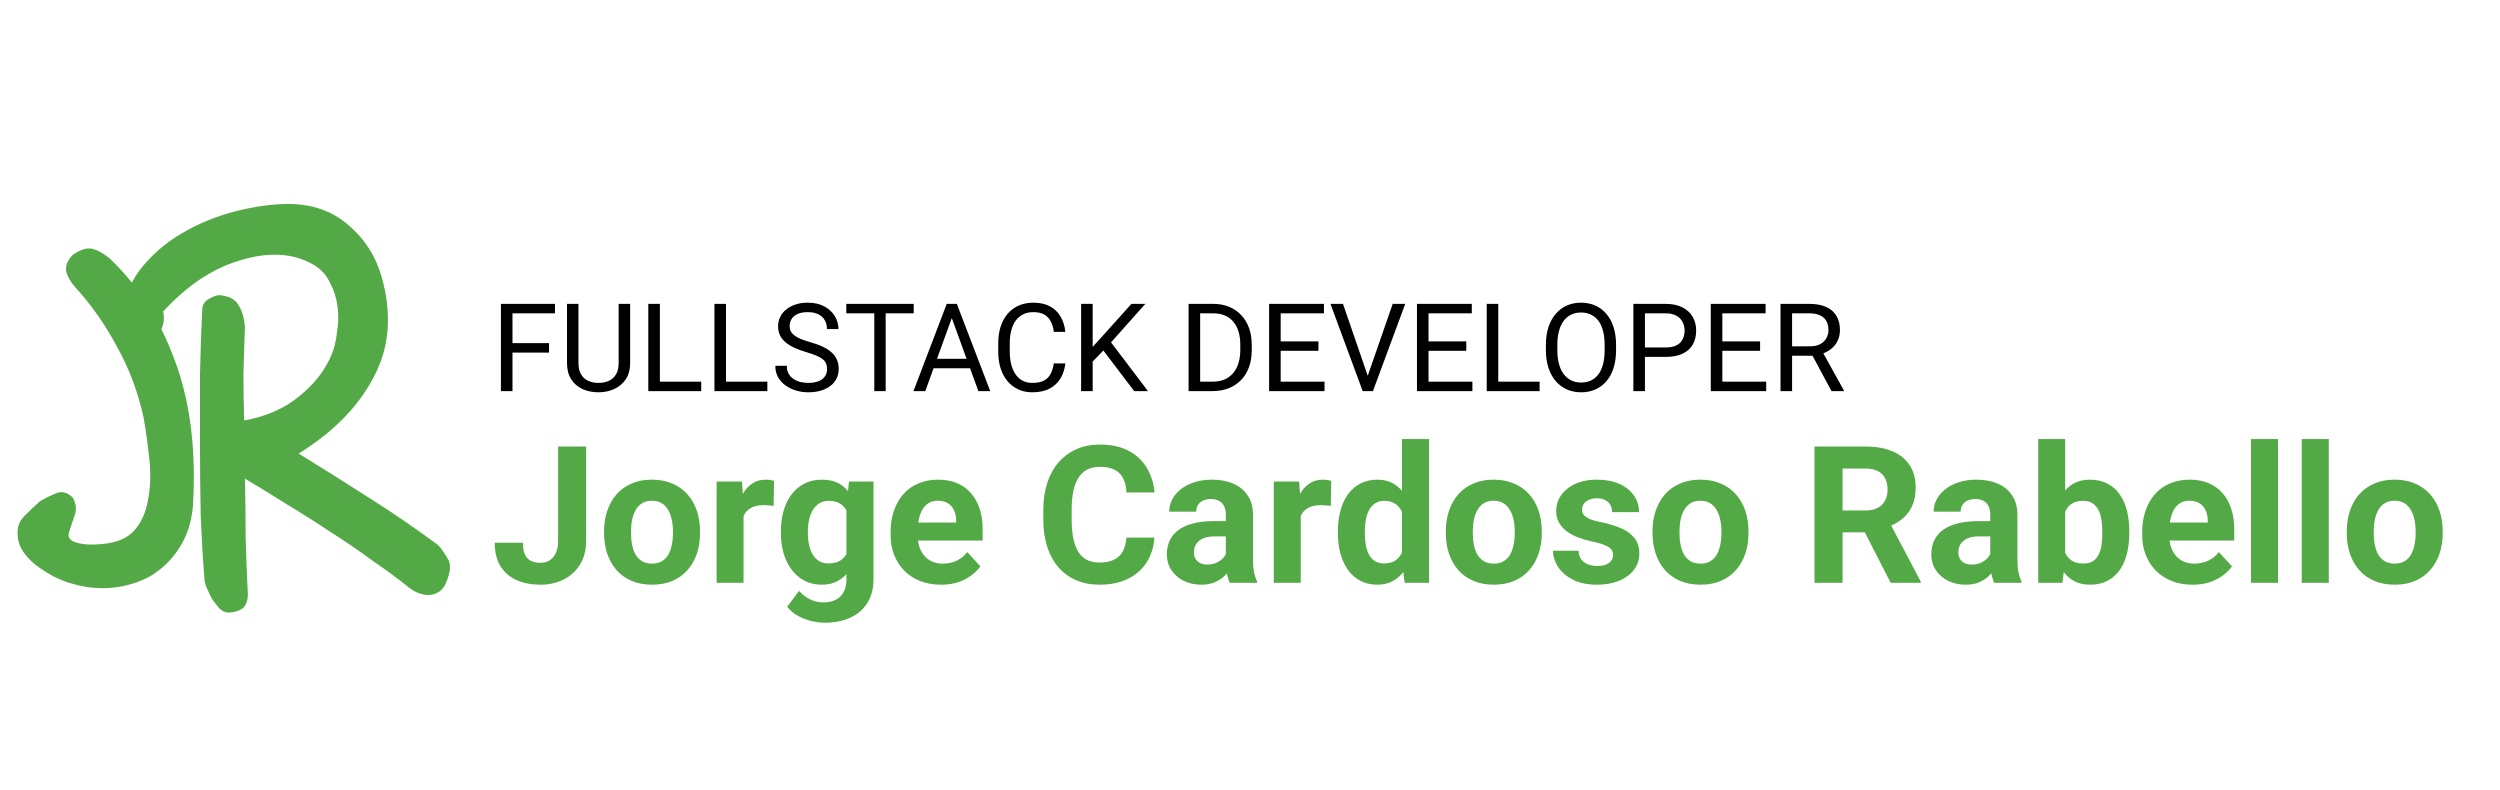 <svg width="326" height="103" viewBox="0 0 326 103" fill="none" xmlns="http://www.w3.org/2000/svg">
<path d="M25.152 66.056C24.96 68.168 24.352 69.992 23.328 71.528C22.368 73 21.152 74.184 19.68 75.08C18.208 75.912 16.576 76.424 14.784 76.616C12.992 76.808 11.232 76.648 9.504 76.136C8.736 75.944 7.904 75.624 7.008 75.176C6.176 74.728 5.376 74.216 4.608 73.64C3.904 73.064 3.328 72.424 2.88 71.72C2.432 70.952 2.24 70.12 2.304 69.224C2.304 68.52 2.624 67.848 3.264 67.208C3.968 66.504 4.608 65.896 5.184 65.384C5.824 65 6.528 64.648 7.296 64.328C8.064 64.008 8.8 64.2 9.504 64.904C9.952 65.736 10.016 66.536 9.696 67.304C9.44 68.072 9.216 68.744 9.024 69.32C8.768 70.024 9.088 70.504 9.984 70.76C10.88 71.016 11.936 71.08 13.152 70.952C15.072 70.824 16.512 70.248 17.472 69.224C18.432 68.136 19.04 66.792 19.296 65.192C19.616 63.592 19.68 61.864 19.488 60.008C19.296 58.088 19.04 56.232 18.72 54.44C18.016 51.176 16.864 48.104 15.264 45.224C13.728 42.344 11.936 39.784 9.888 37.544C9.248 36.84 8.832 36.136 8.64 35.432C8.512 34.664 8.8 33.928 9.504 33.224C10.528 32.52 11.392 32.264 12.096 32.456C12.8 32.648 13.536 33.064 14.304 33.704C18.016 37.224 20.864 41.704 22.848 47.144C24.832 52.52 25.6 58.824 25.152 66.056Z" fill="#53A945"/>
<path d="M26.656 75.464C26.464 73.096 26.304 70.408 26.176 67.4C26.112 64.392 26.08 61.32 26.08 58.184C26.08 54.984 26.08 51.848 26.08 48.776C26.144 45.704 26.24 42.92 26.368 40.424C26.368 39.784 26.656 39.304 27.232 38.984C27.872 38.6 28.384 38.44 28.768 38.504C29.92 38.632 30.688 39.048 31.072 39.752C31.52 40.392 31.808 41.32 31.936 42.536C31.872 44.584 31.808 46.632 31.744 48.68C31.744 50.728 31.776 52.776 31.84 54.824C34.72 54.312 37.12 53.256 39.04 51.656C41.024 50.056 42.432 48.232 43.264 46.184C43.584 45.416 43.808 44.488 43.936 43.4C44.128 42.312 44.16 41.224 44.032 40.136C43.904 38.984 43.584 37.928 43.072 36.968C42.624 35.944 41.92 35.144 40.96 34.568C39.552 33.736 38.016 33.288 36.352 33.224C34.688 33.16 32.96 33.416 31.168 33.992C29.44 34.504 27.712 35.336 25.984 36.488C24.32 37.64 22.752 39.016 21.28 40.616C21.472 41.576 21.344 42.44 20.896 43.208C20.448 43.912 19.808 44.424 18.976 44.744C18.464 44.872 17.856 44.616 17.152 43.976C16.448 43.272 16.096 42.568 16.096 41.864C16.096 39.304 16.8 37.096 18.208 35.24C19.68 33.32 21.504 31.72 23.68 30.44C25.856 29.16 28.192 28.2 30.688 27.56C33.184 26.92 35.488 26.6 37.6 26.6C40.736 26.6 43.36 27.528 45.472 29.384C47.584 31.176 49.024 33.448 49.792 36.2C51.136 41 50.784 45.32 48.736 49.16C46.752 53 43.488 56.328 38.944 59.144C42.272 61.192 45.376 63.144 48.256 65C51.2 66.856 54.144 68.872 57.088 71.048C57.472 71.432 57.888 72.008 58.336 72.776C58.848 73.48 58.784 74.568 58.144 76.04C57.76 76.936 57.088 77.448 56.128 77.576C55.232 77.64 54.336 77.352 53.44 76.712C52.032 75.56 50.432 74.376 48.64 73.16C46.912 71.88 45.088 70.632 43.168 69.416C41.248 68.136 39.328 66.92 37.408 65.768C35.488 64.552 33.664 63.432 31.936 62.408C32 64.968 32.032 67.528 32.032 70.088C32.096 72.584 32.192 75.048 32.32 77.48C32.32 78.376 32.064 79.016 31.552 79.4C31.04 79.72 30.4 79.88 29.632 79.88C29.248 79.816 28.896 79.624 28.576 79.304C28.256 78.92 27.936 78.504 27.616 78.056C27.36 77.544 27.136 77.064 26.944 76.616C26.752 76.104 26.656 75.72 26.656 75.464Z" fill="#53A945"/>
<path d="M66.828 39.625V51H65.32V39.625H66.828ZM71.594 44.742V45.977H66.5V44.742H71.594ZM72.367 39.625V40.859H66.5V39.625H72.367ZM80.672 39.625H82.172V47.32C82.172 48.175 81.982 48.885 81.602 49.453C81.221 50.021 80.716 50.448 80.086 50.734C79.461 51.016 78.781 51.156 78.047 51.156C77.276 51.156 76.578 51.016 75.953 50.734C75.333 50.448 74.841 50.021 74.477 49.453C74.117 48.885 73.938 48.175 73.938 47.32V39.625H75.43V47.32C75.43 47.914 75.539 48.404 75.758 48.789C75.977 49.175 76.281 49.461 76.672 49.648C77.068 49.836 77.526 49.93 78.047 49.93C78.573 49.93 79.031 49.836 79.422 49.648C79.818 49.461 80.125 49.175 80.344 48.789C80.562 48.404 80.672 47.914 80.672 47.32V39.625ZM91.438 49.773V51H85.75V49.773H91.438ZM86.047 39.625V51H84.539V39.625H86.047ZM100.062 49.773V51H94.375V49.773H100.062ZM94.672 39.625V51H93.164V39.625H94.672ZM107.852 48.125C107.852 47.859 107.81 47.625 107.727 47.422C107.648 47.214 107.508 47.026 107.305 46.859C107.107 46.693 106.831 46.534 106.477 46.383C106.128 46.232 105.685 46.078 105.148 45.922C104.586 45.755 104.078 45.57 103.625 45.367C103.172 45.159 102.784 44.922 102.461 44.656C102.138 44.391 101.891 44.086 101.719 43.742C101.547 43.398 101.461 43.005 101.461 42.562C101.461 42.12 101.552 41.711 101.734 41.336C101.917 40.961 102.177 40.635 102.516 40.359C102.859 40.078 103.268 39.859 103.742 39.703C104.216 39.547 104.745 39.469 105.328 39.469C106.182 39.469 106.906 39.633 107.5 39.961C108.099 40.284 108.555 40.708 108.867 41.234C109.18 41.755 109.336 42.312 109.336 42.906H107.836C107.836 42.479 107.745 42.102 107.562 41.773C107.38 41.44 107.104 41.18 106.734 40.992C106.365 40.8 105.896 40.703 105.328 40.703C104.792 40.703 104.349 40.784 104 40.945C103.651 41.107 103.391 41.325 103.219 41.602C103.052 41.878 102.969 42.193 102.969 42.547C102.969 42.786 103.018 43.005 103.117 43.203C103.221 43.396 103.38 43.575 103.594 43.742C103.812 43.909 104.089 44.062 104.422 44.203C104.76 44.344 105.164 44.479 105.633 44.609C106.279 44.792 106.836 44.995 107.305 45.219C107.773 45.443 108.159 45.695 108.461 45.977C108.768 46.253 108.995 46.568 109.141 46.922C109.292 47.271 109.367 47.667 109.367 48.109C109.367 48.573 109.273 48.992 109.086 49.367C108.898 49.742 108.63 50.062 108.281 50.328C107.932 50.594 107.513 50.8 107.023 50.945C106.539 51.086 105.997 51.156 105.398 51.156C104.872 51.156 104.354 51.083 103.844 50.938C103.339 50.792 102.878 50.573 102.461 50.281C102.049 49.99 101.719 49.63 101.469 49.203C101.224 48.771 101.102 48.271 101.102 47.703H102.602C102.602 48.094 102.677 48.43 102.828 48.711C102.979 48.987 103.185 49.216 103.445 49.398C103.711 49.581 104.01 49.716 104.344 49.805C104.682 49.888 105.034 49.93 105.398 49.93C105.924 49.93 106.37 49.857 106.734 49.711C107.099 49.565 107.375 49.357 107.562 49.086C107.755 48.815 107.852 48.495 107.852 48.125ZM115.492 39.625V51H114.008V39.625H115.492ZM119.148 39.625V40.859H110.359V39.625H119.148ZM124.422 40.633L120.656 51H119.117L123.453 39.625H124.445L124.422 40.633ZM127.578 51L123.805 40.633L123.781 39.625H124.773L129.125 51H127.578ZM127.383 46.789V48.023H120.992V46.789H127.383ZM137.422 47.383H138.922C138.844 48.102 138.638 48.745 138.305 49.312C137.971 49.88 137.5 50.331 136.891 50.664C136.281 50.992 135.521 51.156 134.609 51.156C133.943 51.156 133.336 51.031 132.789 50.781C132.247 50.531 131.781 50.177 131.391 49.719C131 49.255 130.698 48.7 130.484 48.055C130.276 47.404 130.172 46.68 130.172 45.883V44.75C130.172 43.953 130.276 43.232 130.484 42.586C130.698 41.935 131.003 41.378 131.398 40.914C131.799 40.45 132.281 40.094 132.844 39.844C133.406 39.594 134.039 39.469 134.742 39.469C135.602 39.469 136.328 39.63 136.922 39.953C137.516 40.276 137.977 40.724 138.305 41.297C138.638 41.865 138.844 42.523 138.922 43.273H137.422C137.349 42.742 137.214 42.286 137.016 41.906C136.818 41.521 136.536 41.224 136.172 41.016C135.807 40.807 135.331 40.703 134.742 40.703C134.237 40.703 133.792 40.8 133.406 40.992C133.026 41.185 132.706 41.458 132.445 41.812C132.19 42.167 131.997 42.591 131.867 43.086C131.737 43.581 131.672 44.13 131.672 44.734V45.883C131.672 46.44 131.729 46.964 131.844 47.453C131.964 47.943 132.143 48.372 132.383 48.742C132.622 49.112 132.927 49.404 133.297 49.617C133.667 49.825 134.104 49.93 134.609 49.93C135.25 49.93 135.76 49.828 136.141 49.625C136.521 49.422 136.807 49.13 137 48.75C137.198 48.37 137.339 47.914 137.422 47.383ZM142.484 39.625V51H140.977V39.625H142.484ZM149.352 39.625L144.625 44.93L141.969 47.688L141.719 46.078L143.719 43.875L147.539 39.625H149.352ZM147.898 51L143.688 45.453L144.586 44.258L149.695 51H147.898ZM158.07 51H155.695L155.711 49.773H158.07C158.883 49.773 159.56 49.604 160.102 49.266C160.643 48.922 161.049 48.443 161.32 47.828C161.596 47.208 161.734 46.484 161.734 45.656V44.961C161.734 44.31 161.656 43.732 161.5 43.227C161.344 42.716 161.115 42.286 160.812 41.938C160.51 41.583 160.141 41.315 159.703 41.133C159.271 40.95 158.773 40.859 158.211 40.859H155.648V39.625H158.211C158.956 39.625 159.635 39.75 160.25 40C160.865 40.245 161.393 40.602 161.836 41.07C162.284 41.534 162.628 42.096 162.867 42.758C163.107 43.414 163.227 44.154 163.227 44.977V45.656C163.227 46.479 163.107 47.221 162.867 47.883C162.628 48.539 162.281 49.099 161.828 49.562C161.38 50.026 160.839 50.383 160.203 50.633C159.573 50.878 158.862 51 158.07 51ZM156.5 39.625V51H154.992V39.625H156.5ZM172.719 49.773V51H166.695V49.773H172.719ZM167 39.625V51H165.492V39.625H167ZM171.922 44.516V45.742H166.695V44.516H171.922ZM172.641 39.625V40.859H166.695V39.625H172.641ZM178.258 49.273L181.609 39.625H183.242L179.031 51H177.867L178.258 49.273ZM175.125 39.625L178.445 49.273L178.859 51H177.695L173.492 39.625H175.125ZM192 49.773V51H185.977V49.773H192ZM186.281 39.625V51H184.773V39.625H186.281ZM191.203 44.516V45.742H185.977V44.516H191.203ZM191.922 39.625V40.859H185.977V39.625H191.922ZM200.766 49.773V51H195.078V49.773H200.766ZM195.375 39.625V51H193.867V39.625H195.375ZM210.734 44.953V45.672C210.734 46.526 210.628 47.292 210.414 47.969C210.201 48.646 209.893 49.221 209.492 49.695C209.091 50.169 208.609 50.531 208.047 50.781C207.49 51.031 206.865 51.156 206.172 51.156C205.5 51.156 204.883 51.031 204.32 50.781C203.763 50.531 203.279 50.169 202.867 49.695C202.461 49.221 202.146 48.646 201.922 47.969C201.698 47.292 201.586 46.526 201.586 45.672V44.953C201.586 44.099 201.695 43.336 201.914 42.664C202.138 41.987 202.453 41.411 202.859 40.938C203.266 40.458 203.747 40.094 204.305 39.844C204.867 39.594 205.484 39.469 206.156 39.469C206.849 39.469 207.474 39.594 208.031 39.844C208.594 40.094 209.076 40.458 209.477 40.938C209.883 41.411 210.193 41.987 210.406 42.664C210.625 43.336 210.734 44.099 210.734 44.953ZM209.242 45.672V44.938C209.242 44.26 209.172 43.661 209.031 43.141C208.896 42.62 208.695 42.182 208.43 41.828C208.164 41.474 207.839 41.206 207.453 41.023C207.073 40.841 206.641 40.75 206.156 40.75C205.688 40.75 205.263 40.841 204.883 41.023C204.508 41.206 204.185 41.474 203.914 41.828C203.648 42.182 203.443 42.62 203.297 43.141C203.151 43.661 203.078 44.26 203.078 44.938V45.672C203.078 46.354 203.151 46.958 203.297 47.484C203.443 48.005 203.651 48.445 203.922 48.805C204.198 49.159 204.523 49.427 204.898 49.609C205.279 49.792 205.703 49.883 206.172 49.883C206.661 49.883 207.096 49.792 207.477 49.609C207.857 49.427 208.177 49.159 208.438 48.805C208.703 48.445 208.904 48.005 209.039 47.484C209.174 46.958 209.242 46.354 209.242 45.672ZM217.188 46.539H214.148V45.312H217.188C217.776 45.312 218.253 45.219 218.617 45.031C218.982 44.844 219.247 44.583 219.414 44.25C219.586 43.917 219.672 43.536 219.672 43.109C219.672 42.719 219.586 42.352 219.414 42.008C219.247 41.664 218.982 41.388 218.617 41.18C218.253 40.966 217.776 40.859 217.188 40.859H214.5V51H212.992V39.625H217.188C218.047 39.625 218.773 39.773 219.367 40.07C219.961 40.367 220.411 40.779 220.719 41.305C221.026 41.825 221.18 42.422 221.18 43.094C221.18 43.823 221.026 44.445 220.719 44.961C220.411 45.477 219.961 45.87 219.367 46.141C218.773 46.406 218.047 46.539 217.188 46.539ZM230.312 49.773V51H224.289V49.773H230.312ZM224.594 39.625V51H223.086V39.625H224.594ZM229.516 44.516V45.742H224.289V44.516H229.516ZM230.234 39.625V40.859H224.289V39.625H230.234ZM232.18 39.625H235.945C236.799 39.625 237.521 39.755 238.109 40.016C238.703 40.276 239.154 40.661 239.461 41.172C239.773 41.677 239.93 42.3 239.93 43.039C239.93 43.56 239.823 44.036 239.609 44.469C239.401 44.896 239.099 45.26 238.703 45.562C238.312 45.859 237.844 46.081 237.297 46.227L236.875 46.391H233.336L233.32 45.164H235.992C236.534 45.164 236.984 45.07 237.344 44.883C237.703 44.69 237.974 44.432 238.156 44.109C238.339 43.786 238.43 43.43 238.43 43.039C238.43 42.602 238.344 42.219 238.172 41.891C238 41.562 237.729 41.31 237.359 41.133C236.995 40.95 236.523 40.859 235.945 40.859H233.688V51H232.18V39.625ZM238.828 51L236.062 45.844L237.633 45.836L240.438 50.906V51H238.828Z" fill="black"/>
<path d="M72.777 70.543V58.227H76.427V70.543C76.427 71.732 76.166 72.753 75.645 73.607C75.125 74.454 74.413 75.105 73.509 75.561C72.614 76.016 71.605 76.244 70.482 76.244C69.318 76.244 68.289 76.049 67.394 75.658C66.498 75.268 65.794 74.669 65.282 73.864C64.769 73.05 64.513 72.02 64.513 70.775H68.187C68.187 71.426 68.276 71.943 68.456 72.326C68.643 72.708 68.907 72.981 69.249 73.144C69.591 73.306 70.002 73.388 70.482 73.388C70.946 73.388 71.349 73.278 71.69 73.058C72.032 72.838 72.297 72.517 72.484 72.094C72.679 71.671 72.777 71.154 72.777 70.543ZM78.77 69.53V69.274C78.77 68.305 78.909 67.414 79.186 66.601C79.462 65.779 79.865 65.067 80.394 64.464C80.923 63.862 81.574 63.394 82.347 63.06C83.12 62.719 84.007 62.548 85.008 62.548C86.009 62.548 86.9 62.719 87.682 63.06C88.463 63.394 89.118 63.862 89.647 64.464C90.184 65.067 90.591 65.779 90.868 66.601C91.144 67.414 91.283 68.305 91.283 69.274V69.53C91.283 70.491 91.144 71.382 90.868 72.204C90.591 73.017 90.184 73.73 89.647 74.34C89.118 74.942 88.467 75.41 87.694 75.744C86.921 76.077 86.034 76.244 85.033 76.244C84.032 76.244 83.141 76.077 82.359 75.744C81.586 75.41 80.931 74.942 80.394 74.34C79.865 73.73 79.462 73.017 79.186 72.204C78.909 71.382 78.77 70.491 78.77 69.53ZM82.286 69.274V69.53C82.286 70.084 82.335 70.6 82.433 71.081C82.53 71.561 82.685 71.984 82.897 72.35C83.116 72.708 83.401 72.989 83.751 73.192C84.101 73.396 84.528 73.498 85.033 73.498C85.521 73.498 85.94 73.396 86.29 73.192C86.64 72.989 86.921 72.708 87.132 72.35C87.344 71.984 87.499 71.561 87.596 71.081C87.702 70.6 87.755 70.084 87.755 69.53V69.274C87.755 68.737 87.702 68.232 87.596 67.76C87.499 67.28 87.34 66.857 87.12 66.491C86.909 66.116 86.628 65.823 86.278 65.612C85.928 65.4 85.505 65.294 85.008 65.294C84.512 65.294 84.089 65.4 83.739 65.612C83.397 65.823 83.116 66.116 82.897 66.491C82.685 66.857 82.53 67.28 82.433 67.76C82.335 68.232 82.286 68.737 82.286 69.274ZM96.959 65.673V76H93.443V62.792H96.751L96.959 65.673ZM100.938 62.706L100.877 65.966C100.707 65.941 100.499 65.921 100.255 65.905C100.019 65.88 99.803 65.868 99.608 65.868C99.112 65.868 98.68 65.933 98.314 66.064C97.956 66.186 97.655 66.369 97.411 66.613C97.175 66.857 96.996 67.154 96.874 67.504C96.76 67.854 96.695 68.253 96.678 68.7L95.97 68.481C95.97 67.626 96.056 66.841 96.227 66.124C96.397 65.4 96.646 64.769 96.971 64.232C97.305 63.695 97.712 63.28 98.192 62.987C98.672 62.694 99.221 62.548 99.84 62.548C100.035 62.548 100.235 62.564 100.438 62.597C100.641 62.621 100.808 62.658 100.938 62.706ZM110.716 62.792H113.902V75.561C113.902 76.765 113.634 77.786 113.097 78.624C112.568 79.471 111.827 80.11 110.875 80.541C109.923 80.981 108.816 81.2 107.555 81.2C107.001 81.2 106.415 81.127 105.797 80.981C105.187 80.834 104.601 80.606 104.039 80.297C103.486 79.988 103.022 79.597 102.647 79.125L104.198 77.05C104.605 77.522 105.077 77.888 105.614 78.148C106.151 78.417 106.745 78.551 107.396 78.551C108.031 78.551 108.568 78.433 109.007 78.197C109.447 77.969 109.785 77.632 110.021 77.184C110.257 76.745 110.375 76.212 110.375 75.585V65.844L110.716 62.792ZM101.83 69.555V69.298C101.83 68.289 101.952 67.374 102.196 66.552C102.448 65.722 102.802 65.01 103.258 64.415C103.722 63.822 104.283 63.362 104.942 63.036C105.602 62.711 106.346 62.548 107.176 62.548C108.055 62.548 108.792 62.711 109.386 63.036C109.98 63.362 110.468 63.825 110.851 64.428C111.233 65.022 111.53 65.726 111.742 66.54C111.961 67.345 112.132 68.228 112.254 69.189V69.75C112.132 70.67 111.949 71.524 111.705 72.314C111.461 73.103 111.139 73.795 110.741 74.389C110.342 74.975 109.846 75.43 109.251 75.756C108.666 76.081 107.966 76.244 107.152 76.244C106.338 76.244 105.602 76.077 104.942 75.744C104.291 75.41 103.734 74.942 103.27 74.34C102.806 73.738 102.448 73.03 102.196 72.216C101.952 71.402 101.83 70.515 101.83 69.555ZM105.345 69.298V69.555C105.345 70.1 105.398 70.609 105.504 71.081C105.61 71.553 105.772 71.972 105.992 72.338C106.22 72.696 106.501 72.977 106.834 73.18C107.176 73.376 107.579 73.473 108.043 73.473C108.686 73.473 109.211 73.339 109.618 73.07C110.025 72.794 110.33 72.415 110.533 71.935C110.737 71.455 110.855 70.901 110.887 70.275V68.676C110.871 68.163 110.802 67.703 110.68 67.296C110.558 66.881 110.387 66.527 110.167 66.234C109.947 65.941 109.662 65.713 109.312 65.551C108.963 65.388 108.548 65.307 108.067 65.307C107.604 65.307 107.201 65.412 106.859 65.624C106.525 65.828 106.244 66.108 106.017 66.466C105.797 66.824 105.63 67.248 105.516 67.736C105.402 68.216 105.345 68.737 105.345 69.298ZM122.716 76.244C121.69 76.244 120.771 76.081 119.957 75.756C119.143 75.422 118.451 74.962 117.882 74.376C117.32 73.79 116.889 73.111 116.588 72.338C116.287 71.557 116.136 70.727 116.136 69.848V69.359C116.136 68.358 116.279 67.443 116.563 66.613C116.848 65.783 117.255 65.062 117.784 64.452C118.321 63.842 118.972 63.374 119.737 63.048C120.502 62.715 121.365 62.548 122.325 62.548C123.261 62.548 124.091 62.703 124.815 63.012C125.54 63.321 126.146 63.76 126.634 64.33C127.131 64.9 127.505 65.583 127.757 66.381C128.01 67.17 128.136 68.049 128.136 69.018V70.482H117.638V68.139H124.681V67.87C124.681 67.382 124.592 66.947 124.413 66.564C124.242 66.173 123.981 65.864 123.631 65.636C123.281 65.408 122.834 65.294 122.289 65.294C121.825 65.294 121.426 65.396 121.092 65.6C120.759 65.803 120.486 66.088 120.274 66.454C120.071 66.82 119.916 67.252 119.811 67.748C119.713 68.236 119.664 68.773 119.664 69.359V69.848C119.664 70.377 119.737 70.865 119.884 71.312C120.038 71.76 120.254 72.147 120.531 72.472C120.816 72.798 121.157 73.05 121.556 73.229C121.963 73.408 122.423 73.498 122.936 73.498C123.57 73.498 124.16 73.376 124.706 73.131C125.259 72.879 125.735 72.501 126.134 71.996L127.843 73.852C127.566 74.25 127.188 74.633 126.708 74.999C126.236 75.365 125.666 75.666 124.999 75.902C124.331 76.13 123.57 76.244 122.716 76.244ZM146.886 70.104H150.536C150.462 71.3 150.133 72.362 149.547 73.29C148.969 74.218 148.159 74.942 147.118 75.463C146.084 75.984 144.839 76.244 143.382 76.244C142.243 76.244 141.222 76.049 140.318 75.658C139.415 75.259 138.642 74.69 137.999 73.949C137.364 73.209 136.88 72.314 136.546 71.264C136.213 70.214 136.046 69.038 136.046 67.736V66.503C136.046 65.201 136.217 64.025 136.559 62.975C136.909 61.917 137.405 61.018 138.048 60.277C138.699 59.537 139.476 58.967 140.379 58.568C141.283 58.17 142.292 57.97 143.407 57.97C144.888 57.97 146.137 58.239 147.154 58.776C148.18 59.313 148.973 60.053 149.535 60.998C150.104 61.942 150.446 63.016 150.56 64.22H146.898C146.857 63.504 146.715 62.898 146.471 62.401C146.227 61.897 145.856 61.518 145.36 61.266C144.872 61.006 144.221 60.876 143.407 60.876C142.796 60.876 142.263 60.989 141.808 61.217C141.352 61.445 140.969 61.791 140.66 62.255C140.351 62.719 140.119 63.305 139.964 64.013C139.818 64.713 139.745 65.534 139.745 66.478V67.736C139.745 68.655 139.814 69.465 139.952 70.165C140.09 70.857 140.302 71.443 140.587 71.923C140.88 72.395 141.254 72.753 141.71 72.997C142.174 73.233 142.731 73.351 143.382 73.351C144.147 73.351 144.778 73.229 145.274 72.985C145.771 72.741 146.149 72.379 146.41 71.898C146.678 71.418 146.837 70.82 146.886 70.104ZM159.85 73.022V67.138C159.85 66.715 159.78 66.352 159.642 66.051C159.504 65.742 159.288 65.502 158.995 65.331C158.71 65.16 158.34 65.075 157.884 65.075C157.494 65.075 157.156 65.144 156.871 65.282C156.586 65.412 156.367 65.604 156.212 65.856C156.057 66.1 155.98 66.389 155.98 66.723H152.464C152.464 66.161 152.595 65.628 152.855 65.124C153.115 64.619 153.494 64.175 153.99 63.793C154.487 63.402 155.077 63.097 155.76 62.877C156.452 62.658 157.225 62.548 158.08 62.548C159.105 62.548 160.016 62.719 160.814 63.06C161.611 63.402 162.238 63.915 162.694 64.599C163.158 65.282 163.39 66.137 163.39 67.162V72.814C163.39 73.538 163.434 74.132 163.524 74.596C163.613 75.052 163.744 75.451 163.915 75.793V76H160.362C160.191 75.642 160.061 75.194 159.972 74.657C159.89 74.112 159.85 73.567 159.85 73.022ZM160.313 67.956L160.338 69.945H158.373C157.909 69.945 157.506 69.998 157.164 70.104C156.822 70.21 156.542 70.36 156.322 70.556C156.102 70.743 155.939 70.963 155.833 71.215C155.736 71.467 155.687 71.744 155.687 72.045C155.687 72.346 155.756 72.619 155.895 72.863C156.033 73.099 156.232 73.286 156.493 73.424C156.753 73.555 157.058 73.62 157.408 73.62C157.937 73.62 158.397 73.514 158.788 73.302C159.178 73.091 159.479 72.83 159.691 72.521C159.911 72.212 160.025 71.919 160.033 71.642L160.96 73.131C160.83 73.465 160.651 73.811 160.423 74.169C160.204 74.527 159.923 74.865 159.581 75.182C159.239 75.491 158.828 75.748 158.348 75.951C157.868 76.147 157.298 76.244 156.639 76.244C155.801 76.244 155.04 76.077 154.356 75.744C153.681 75.402 153.144 74.934 152.745 74.34C152.354 73.738 152.159 73.054 152.159 72.289C152.159 71.597 152.289 70.983 152.55 70.446C152.81 69.909 153.193 69.457 153.697 69.091C154.21 68.716 154.849 68.436 155.614 68.249C156.379 68.053 157.266 67.956 158.275 67.956H160.313ZM169.615 65.673V76H166.1V62.792H169.408L169.615 65.673ZM173.595 62.706L173.534 65.966C173.363 65.941 173.155 65.921 172.911 65.905C172.675 65.88 172.459 65.868 172.264 65.868C171.768 65.868 171.336 65.933 170.97 66.064C170.612 66.186 170.311 66.369 170.067 66.613C169.831 66.857 169.652 67.154 169.53 67.504C169.416 67.854 169.351 68.253 169.334 68.7L168.626 68.481C168.626 67.626 168.712 66.841 168.883 66.124C169.054 65.4 169.302 64.769 169.627 64.232C169.961 63.695 170.368 63.28 170.848 62.987C171.328 62.694 171.878 62.548 172.496 62.548C172.691 62.548 172.891 62.564 173.094 62.597C173.298 62.621 173.465 62.658 173.595 62.706ZM182.811 73.119V57.25H186.351V76H183.165L182.811 73.119ZM174.461 69.555V69.298C174.461 68.289 174.575 67.374 174.803 66.552C175.031 65.722 175.365 65.01 175.804 64.415C176.244 63.822 176.785 63.362 177.428 63.036C178.071 62.711 178.803 62.548 179.625 62.548C180.398 62.548 181.074 62.711 181.651 63.036C182.237 63.362 182.734 63.825 183.141 64.428C183.556 65.022 183.889 65.726 184.142 66.54C184.394 67.345 184.577 68.228 184.691 69.189V69.75C184.577 70.67 184.394 71.524 184.142 72.314C183.889 73.103 183.556 73.795 183.141 74.389C182.734 74.975 182.237 75.43 181.651 75.756C181.065 76.081 180.382 76.244 179.601 76.244C178.779 76.244 178.046 76.077 177.403 75.744C176.769 75.41 176.231 74.942 175.792 74.34C175.361 73.738 175.031 73.03 174.803 72.216C174.575 71.402 174.461 70.515 174.461 69.555ZM177.977 69.298V69.555C177.977 70.1 178.018 70.609 178.099 71.081C178.189 71.553 178.331 71.972 178.526 72.338C178.73 72.696 178.99 72.977 179.308 73.18C179.633 73.376 180.028 73.473 180.492 73.473C181.094 73.473 181.59 73.339 181.981 73.07C182.372 72.794 182.669 72.415 182.872 71.935C183.084 71.455 183.206 70.901 183.238 70.275V68.676C183.214 68.163 183.141 67.703 183.019 67.296C182.905 66.881 182.734 66.527 182.506 66.234C182.286 65.941 182.009 65.713 181.676 65.551C181.35 65.388 180.964 65.307 180.516 65.307C180.06 65.307 179.67 65.412 179.344 65.624C179.019 65.828 178.754 66.108 178.551 66.466C178.355 66.824 178.209 67.248 178.111 67.736C178.022 68.216 177.977 68.737 177.977 69.298ZM188.536 69.53V69.274C188.536 68.305 188.674 67.414 188.951 66.601C189.228 65.779 189.631 65.067 190.16 64.464C190.689 63.862 191.34 63.394 192.113 63.06C192.886 62.719 193.773 62.548 194.774 62.548C195.775 62.548 196.666 62.719 197.447 63.06C198.229 63.394 198.884 63.862 199.413 64.464C199.95 65.067 200.357 65.779 200.633 66.601C200.91 67.414 201.048 68.305 201.048 69.274V69.53C201.048 70.491 200.91 71.382 200.633 72.204C200.357 73.017 199.95 73.73 199.413 74.34C198.884 74.942 198.233 75.41 197.459 75.744C196.686 76.077 195.799 76.244 194.798 76.244C193.797 76.244 192.906 76.077 192.125 75.744C191.352 75.41 190.697 74.942 190.16 74.34C189.631 73.73 189.228 73.017 188.951 72.204C188.674 71.382 188.536 70.491 188.536 69.53ZM192.052 69.274V69.53C192.052 70.084 192.101 70.6 192.198 71.081C192.296 71.561 192.451 71.984 192.662 72.35C192.882 72.708 193.167 72.989 193.517 73.192C193.867 73.396 194.294 73.498 194.798 73.498C195.287 73.498 195.706 73.396 196.056 73.192C196.406 72.989 196.686 72.708 196.898 72.35C197.11 71.984 197.264 71.561 197.362 71.081C197.468 70.6 197.521 70.084 197.521 69.53V69.274C197.521 68.737 197.468 68.232 197.362 67.76C197.264 67.28 197.105 66.857 196.886 66.491C196.674 66.116 196.393 65.823 196.043 65.612C195.694 65.4 195.27 65.294 194.774 65.294C194.278 65.294 193.854 65.4 193.504 65.612C193.163 65.823 192.882 66.116 192.662 66.491C192.451 66.857 192.296 67.28 192.198 67.76C192.101 68.232 192.052 68.737 192.052 69.274ZM210.35 72.35C210.35 72.098 210.277 71.87 210.13 71.666C209.984 71.463 209.711 71.276 209.312 71.105C208.922 70.926 208.356 70.763 207.616 70.617C206.948 70.47 206.326 70.287 205.748 70.067C205.178 69.84 204.682 69.567 204.259 69.249C203.844 68.932 203.518 68.558 203.282 68.126C203.046 67.687 202.928 67.186 202.928 66.625C202.928 66.072 203.046 65.551 203.282 65.062C203.526 64.574 203.872 64.143 204.32 63.769C204.776 63.386 205.329 63.089 205.98 62.877C206.639 62.658 207.38 62.548 208.202 62.548C209.349 62.548 210.334 62.731 211.156 63.097C211.986 63.463 212.621 63.968 213.06 64.611C213.508 65.246 213.731 65.97 213.731 66.784H210.216C210.216 66.442 210.143 66.137 209.996 65.868C209.858 65.591 209.638 65.376 209.337 65.221C209.044 65.058 208.661 64.977 208.189 64.977C207.799 64.977 207.461 65.046 207.176 65.185C206.891 65.315 206.672 65.494 206.517 65.722C206.371 65.941 206.297 66.186 206.297 66.454C206.297 66.658 206.338 66.841 206.419 67.003C206.509 67.158 206.651 67.3 206.847 67.431C207.042 67.561 207.294 67.683 207.604 67.797C207.921 67.903 208.312 68 208.775 68.09C209.728 68.285 210.578 68.541 211.327 68.859C212.075 69.168 212.669 69.591 213.109 70.128C213.548 70.657 213.768 71.353 213.768 72.216C213.768 72.802 213.638 73.339 213.377 73.827C213.117 74.315 212.743 74.743 212.254 75.109C211.766 75.467 211.18 75.748 210.497 75.951C209.821 76.147 209.06 76.244 208.214 76.244C206.985 76.244 205.943 76.024 205.089 75.585C204.243 75.145 203.6 74.588 203.16 73.913C202.729 73.229 202.513 72.529 202.513 71.813H205.846C205.862 72.293 205.984 72.68 206.212 72.973C206.448 73.266 206.745 73.477 207.103 73.607C207.469 73.738 207.864 73.803 208.287 73.803C208.743 73.803 209.121 73.742 209.422 73.62C209.723 73.489 209.951 73.319 210.106 73.107C210.269 72.887 210.35 72.635 210.35 72.35ZM215.489 69.53V69.274C215.489 68.305 215.628 67.414 215.904 66.601C216.181 65.779 216.584 65.067 217.113 64.464C217.642 63.862 218.293 63.394 219.066 63.06C219.839 62.719 220.726 62.548 221.727 62.548C222.728 62.548 223.619 62.719 224.4 63.06C225.182 63.394 225.837 63.862 226.366 64.464C226.903 65.067 227.31 65.779 227.586 66.601C227.863 67.414 228.001 68.305 228.001 69.274V69.53C228.001 70.491 227.863 71.382 227.586 72.204C227.31 73.017 226.903 73.73 226.366 74.34C225.837 74.942 225.186 75.41 224.413 75.744C223.639 76.077 222.752 76.244 221.751 76.244C220.75 76.244 219.859 76.077 219.078 75.744C218.305 75.41 217.65 74.942 217.113 74.34C216.584 73.73 216.181 73.017 215.904 72.204C215.628 71.382 215.489 70.491 215.489 69.53ZM219.005 69.274V69.53C219.005 70.084 219.054 70.6 219.151 71.081C219.249 71.561 219.404 71.984 219.615 72.35C219.835 72.708 220.12 72.989 220.47 73.192C220.82 73.396 221.247 73.498 221.751 73.498C222.24 73.498 222.659 73.396 223.009 73.192C223.359 72.989 223.639 72.708 223.851 72.35C224.063 71.984 224.217 71.561 224.315 71.081C224.421 70.6 224.474 70.084 224.474 69.53V69.274C224.474 68.737 224.421 68.232 224.315 67.76C224.217 67.28 224.059 66.857 223.839 66.491C223.627 66.116 223.347 65.823 222.997 65.612C222.647 65.4 222.223 65.294 221.727 65.294C221.231 65.294 220.807 65.4 220.458 65.612C220.116 65.823 219.835 66.116 219.615 66.491C219.404 66.857 219.249 67.28 219.151 67.76C219.054 68.232 219.005 68.737 219.005 69.274ZM236.607 58.227H243.236C244.595 58.227 245.763 58.43 246.739 58.837C247.724 59.244 248.481 59.846 249.01 60.644C249.539 61.441 249.803 62.422 249.803 63.585C249.803 64.538 249.64 65.356 249.315 66.039C248.998 66.715 248.546 67.28 247.96 67.736C247.382 68.183 246.703 68.541 245.921 68.81L244.762 69.42H239L238.976 66.564H243.26C243.903 66.564 244.436 66.45 244.859 66.222C245.283 65.994 245.6 65.677 245.812 65.27C246.031 64.863 246.141 64.391 246.141 63.854C246.141 63.284 246.035 62.792 245.824 62.377C245.612 61.962 245.291 61.645 244.859 61.425C244.428 61.205 243.887 61.095 243.236 61.095H240.27V76H236.607V58.227ZM246.544 76L242.491 68.078L246.361 68.053L250.462 75.829V76H246.544ZM259.532 73.022V67.138C259.532 66.715 259.463 66.352 259.325 66.051C259.186 65.742 258.971 65.502 258.678 65.331C258.393 65.16 258.023 65.075 257.567 65.075C257.176 65.075 256.839 65.144 256.554 65.282C256.269 65.412 256.049 65.604 255.895 65.856C255.74 66.1 255.663 66.389 255.663 66.723H252.147C252.147 66.161 252.277 65.628 252.538 65.124C252.798 64.619 253.176 64.175 253.673 63.793C254.169 63.402 254.759 63.097 255.443 62.877C256.135 62.658 256.908 62.548 257.762 62.548C258.788 62.548 259.699 62.719 260.497 63.06C261.294 63.402 261.921 63.915 262.376 64.599C262.84 65.282 263.072 66.137 263.072 67.162V72.814C263.072 73.538 263.117 74.132 263.207 74.596C263.296 75.052 263.426 75.451 263.597 75.793V76H260.045C259.874 75.642 259.744 75.194 259.654 74.657C259.573 74.112 259.532 73.567 259.532 73.022ZM259.996 67.956L260.021 69.945H258.055C257.591 69.945 257.188 69.998 256.847 70.104C256.505 70.21 256.224 70.36 256.004 70.556C255.785 70.743 255.622 70.963 255.516 71.215C255.418 71.467 255.37 71.744 255.37 72.045C255.37 72.346 255.439 72.619 255.577 72.863C255.715 73.099 255.915 73.286 256.175 73.424C256.436 73.555 256.741 73.62 257.091 73.62C257.62 73.62 258.08 73.514 258.47 73.302C258.861 73.091 259.162 72.83 259.374 72.521C259.593 72.212 259.707 71.919 259.715 71.642L260.643 73.131C260.513 73.465 260.334 73.811 260.106 74.169C259.886 74.527 259.605 74.865 259.264 75.182C258.922 75.491 258.511 75.748 258.031 75.951C257.551 76.147 256.981 76.244 256.322 76.244C255.484 76.244 254.723 76.077 254.039 75.744C253.364 75.402 252.826 74.934 252.428 74.34C252.037 73.738 251.842 73.054 251.842 72.289C251.842 71.597 251.972 70.983 252.232 70.446C252.493 69.909 252.875 69.457 253.38 69.091C253.893 68.716 254.531 68.436 255.296 68.249C256.061 68.053 256.948 67.956 257.958 67.956H259.996ZM265.782 57.25H269.298V72.973L268.944 76H265.782V57.25ZM277.66 69.262V69.518C277.66 70.503 277.554 71.406 277.342 72.228C277.139 73.05 276.821 73.762 276.39 74.364C275.959 74.958 275.422 75.422 274.779 75.756C274.144 76.081 273.395 76.244 272.533 76.244C271.727 76.244 271.027 76.081 270.433 75.756C269.847 75.43 269.355 74.971 268.956 74.376C268.557 73.782 268.236 73.087 267.992 72.289C267.748 71.492 267.564 70.621 267.442 69.677V69.115C267.564 68.171 267.748 67.3 267.992 66.503C268.236 65.705 268.557 65.01 268.956 64.415C269.355 63.822 269.847 63.362 270.433 63.036C271.019 62.711 271.711 62.548 272.508 62.548C273.379 62.548 274.136 62.715 274.779 63.048C275.43 63.374 275.967 63.838 276.39 64.44C276.821 65.034 277.139 65.742 277.342 66.564C277.554 67.378 277.66 68.277 277.66 69.262ZM274.144 69.518V69.262C274.144 68.725 274.103 68.22 274.022 67.748C273.949 67.268 273.819 66.849 273.631 66.491C273.444 66.124 273.188 65.836 272.862 65.624C272.545 65.412 272.134 65.307 271.629 65.307C271.149 65.307 270.742 65.388 270.409 65.551C270.075 65.713 269.798 65.941 269.579 66.234C269.367 66.527 269.208 66.877 269.103 67.284C268.997 67.683 268.932 68.122 268.907 68.603V70.202C268.932 70.845 269.037 71.414 269.225 71.911C269.42 72.399 269.713 72.785 270.104 73.07C270.502 73.347 271.019 73.485 271.654 73.485C272.15 73.485 272.561 73.388 272.887 73.192C273.212 72.997 273.465 72.72 273.644 72.362C273.831 72.004 273.961 71.585 274.034 71.105C274.107 70.617 274.144 70.088 274.144 69.518ZM285.924 76.244C284.898 76.244 283.979 76.081 283.165 75.756C282.351 75.422 281.66 74.962 281.09 74.376C280.528 73.79 280.097 73.111 279.796 72.338C279.495 71.557 279.344 70.727 279.344 69.848V69.359C279.344 68.358 279.487 67.443 279.771 66.613C280.056 65.783 280.463 65.062 280.992 64.452C281.529 63.842 282.18 63.374 282.945 63.048C283.71 62.715 284.573 62.548 285.533 62.548C286.469 62.548 287.299 62.703 288.023 63.012C288.748 63.321 289.354 63.76 289.842 64.33C290.339 64.9 290.713 65.583 290.965 66.381C291.218 67.17 291.344 68.049 291.344 69.018V70.482H280.846V68.139H287.889V67.87C287.889 67.382 287.8 66.947 287.621 66.564C287.45 66.173 287.189 65.864 286.839 65.636C286.489 65.408 286.042 65.294 285.497 65.294C285.033 65.294 284.634 65.396 284.3 65.6C283.967 65.803 283.694 66.088 283.482 66.454C283.279 66.82 283.124 67.252 283.019 67.748C282.921 68.236 282.872 68.773 282.872 69.359V69.848C282.872 70.377 282.945 70.865 283.092 71.312C283.246 71.76 283.462 72.147 283.739 72.472C284.024 72.798 284.365 73.05 284.764 73.229C285.171 73.408 285.631 73.498 286.144 73.498C286.778 73.498 287.368 73.376 287.914 73.131C288.467 72.879 288.943 72.501 289.342 71.996L291.051 73.852C290.774 74.25 290.396 74.633 289.916 74.999C289.444 75.365 288.874 75.666 288.207 75.902C287.539 76.13 286.778 76.244 285.924 76.244ZM297.057 57.25V76H293.529V57.25H297.057ZM303.673 57.25V76H300.145V57.25H303.673ZM306.017 69.53V69.274C306.017 68.305 306.155 67.414 306.432 66.601C306.708 65.779 307.111 65.067 307.64 64.464C308.169 63.862 308.82 63.394 309.593 63.06C310.366 62.719 311.253 62.548 312.254 62.548C313.255 62.548 314.146 62.719 314.928 63.06C315.709 63.394 316.364 63.862 316.893 64.464C317.43 65.067 317.837 65.779 318.114 66.601C318.39 67.414 318.529 68.305 318.529 69.274V69.53C318.529 70.491 318.39 71.382 318.114 72.204C317.837 73.017 317.43 73.73 316.893 74.34C316.364 74.942 315.713 75.41 314.94 75.744C314.167 76.077 313.28 76.244 312.279 76.244C311.278 76.244 310.387 76.077 309.605 75.744C308.832 75.41 308.177 74.942 307.64 74.34C307.111 73.73 306.708 73.017 306.432 72.204C306.155 71.382 306.017 70.491 306.017 69.53ZM309.532 69.274V69.53C309.532 70.084 309.581 70.6 309.679 71.081C309.776 71.561 309.931 71.984 310.143 72.35C310.362 72.708 310.647 72.989 310.997 73.192C311.347 73.396 311.774 73.498 312.279 73.498C312.767 73.498 313.186 73.396 313.536 73.192C313.886 72.989 314.167 72.708 314.378 72.35C314.59 71.984 314.745 71.561 314.842 71.081C314.948 70.6 315.001 70.084 315.001 69.53V69.274C315.001 68.737 314.948 68.232 314.842 67.76C314.745 67.28 314.586 66.857 314.366 66.491C314.155 66.116 313.874 65.823 313.524 65.612C313.174 65.4 312.751 65.294 312.254 65.294C311.758 65.294 311.335 65.4 310.985 65.612C310.643 65.823 310.362 66.116 310.143 66.491C309.931 66.857 309.776 67.28 309.679 67.76C309.581 68.232 309.532 68.737 309.532 69.274Z" fill="#53A945"/>
</svg>
